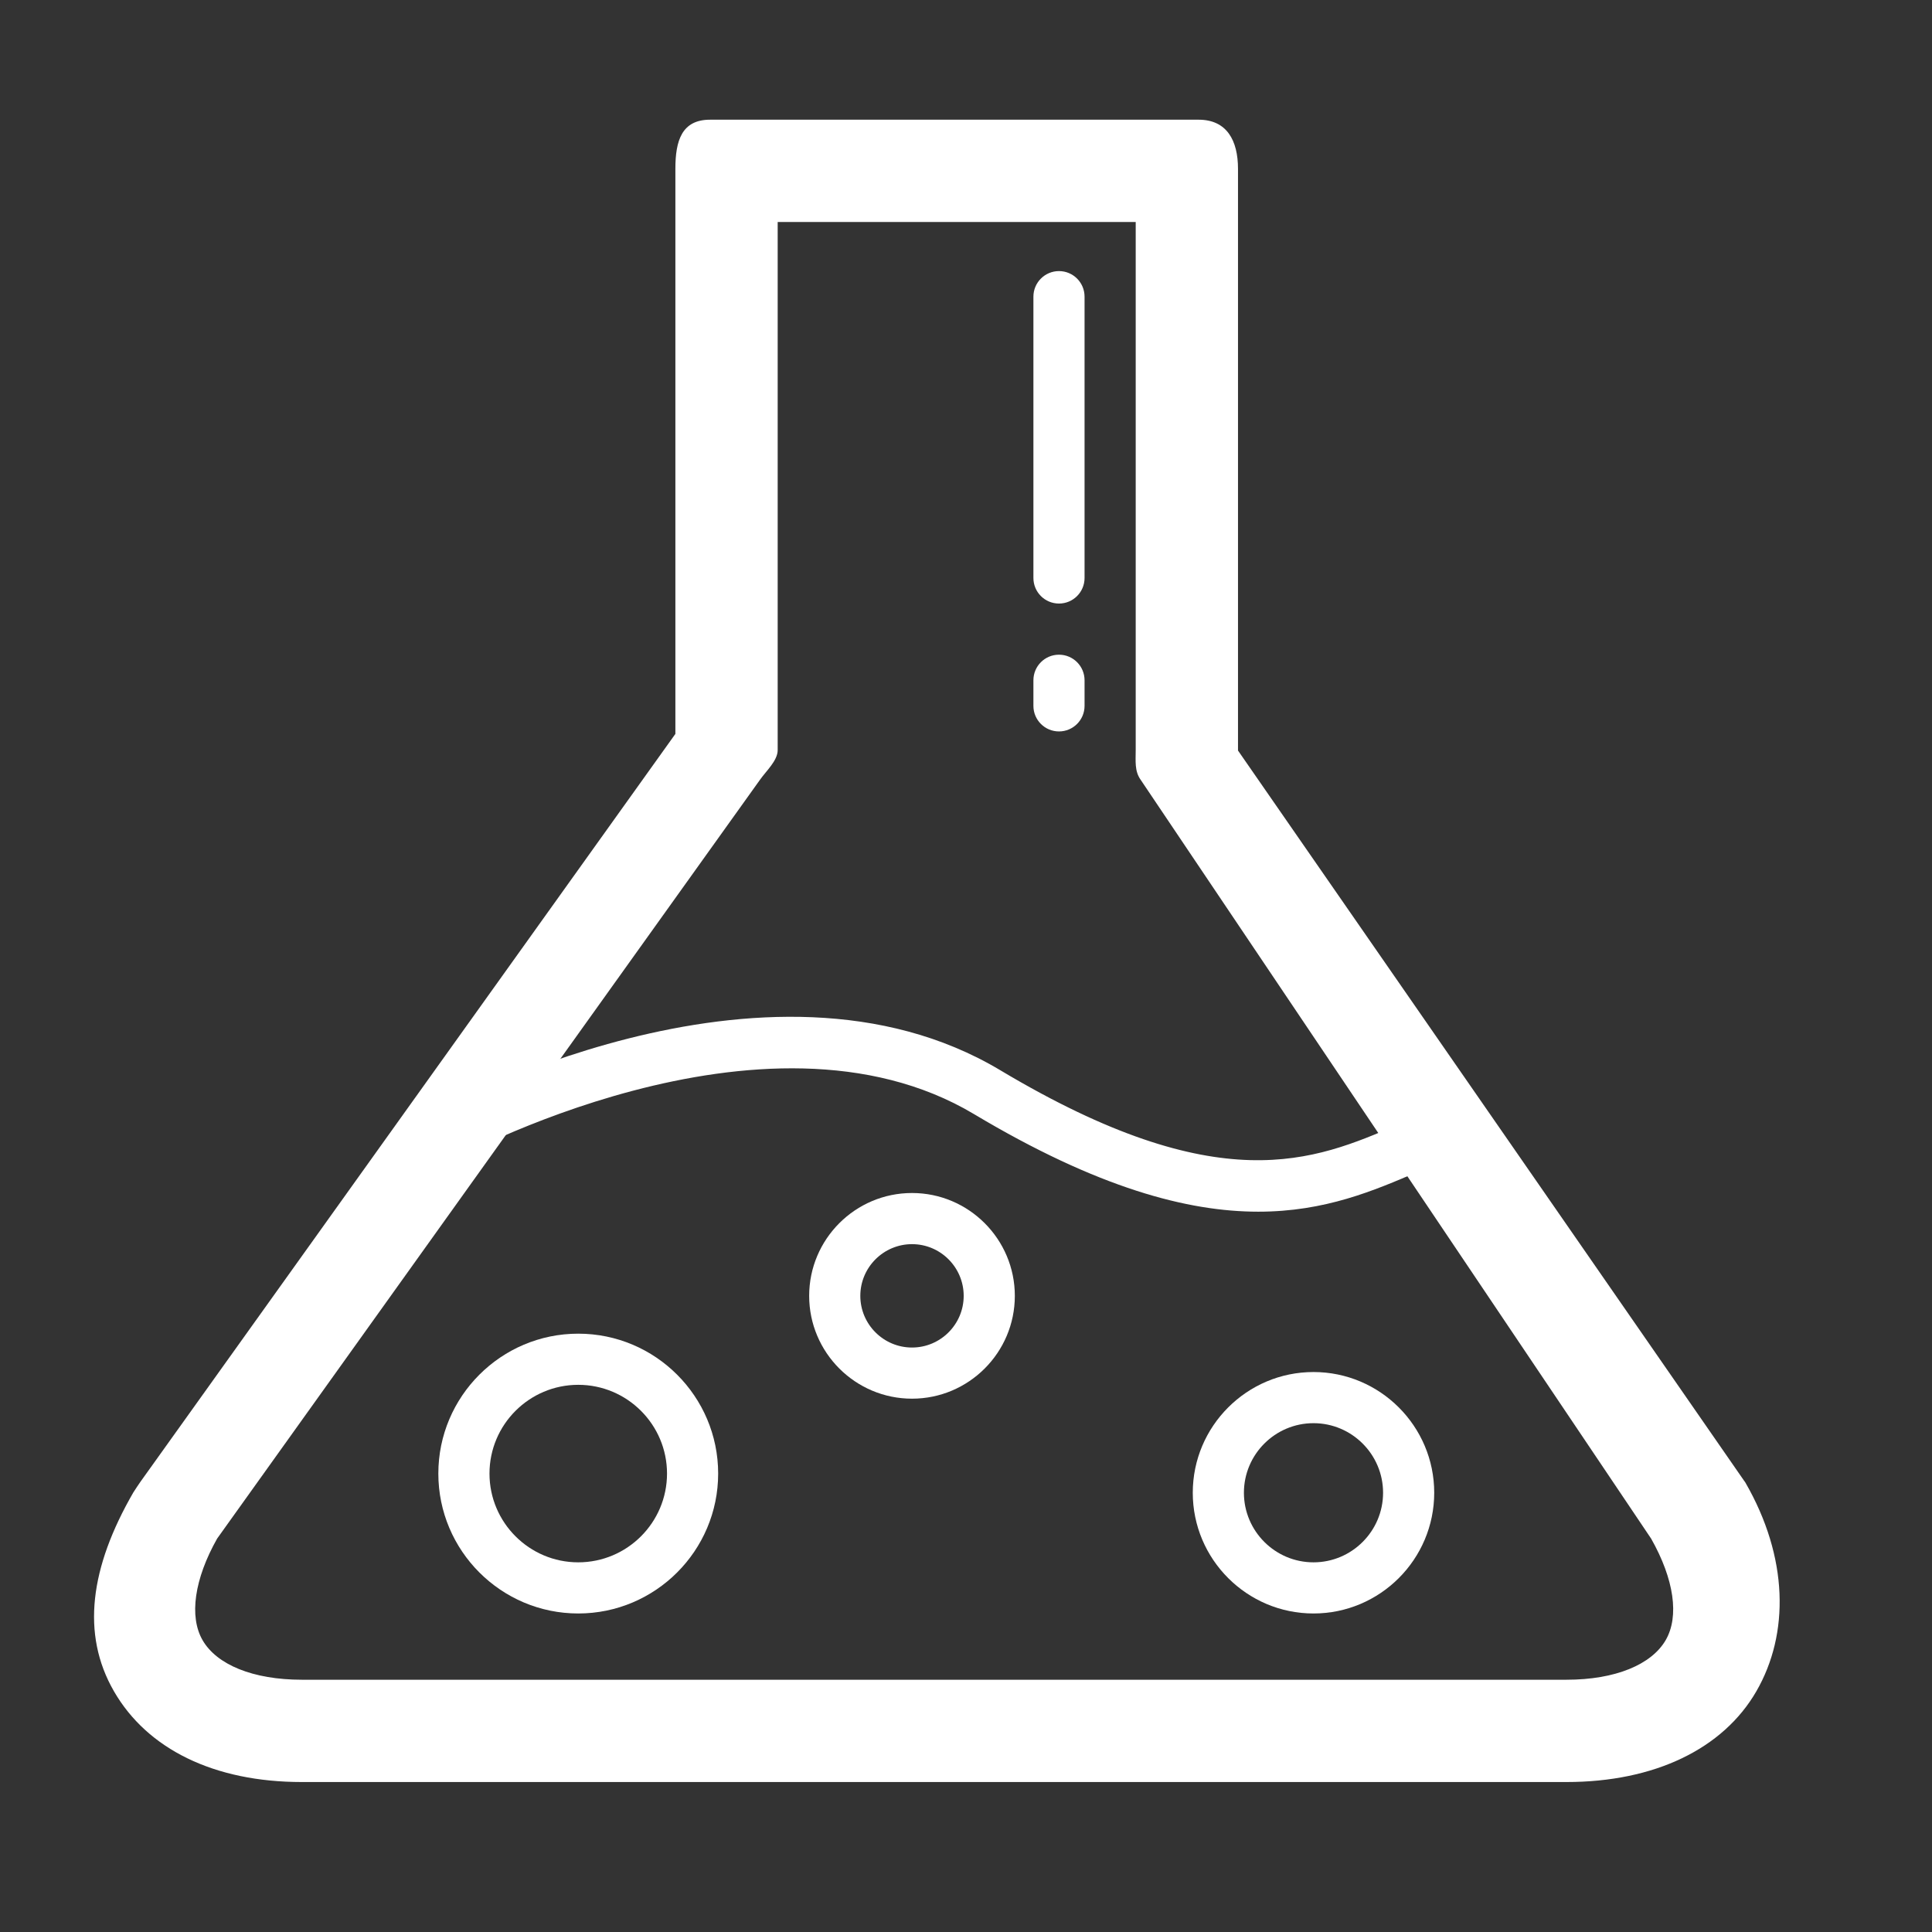 <svg t="1558238848672" class="icon" viewBox="0 0 1024 1024" version="1.1" xmlns="http://www.w3.org/2000/svg" p-id="3127" height="200" width="200"><rect x="0" y="0" width="1024" height="1024" fill="#333333" stroke="none"/><path d="M830.269 944.514 159.99 944.514c-46.514 0-81.883-17.42-99.58-48.077-17.525-30.351-12.654-65.708 10.232-105.365 0.41-0.714 3.296-4.991 3.773-5.665L357.966 388.984 357.966 89.468c0-14.971 3.415-26.024 18.386-26.024l258.952 0c14.971 0 20.861 11.053 20.861 26.024l0 308.331 268.417 387.276c0.476 0.661 0.052-0.04 0.476 0.661 22.901 39.684 23.43 80.216 5.864 110.647C913.211 927.067 876.757 944.514 830.269 944.514zM115.104 815.454c-12.125 21.457-14.944 41.365-7.743 53.861 7.493 12.985 26.672 20.98 52.63 20.98l670.279 0c25.917 0 45.085-8.021 52.603-21.033 7.253-12.549 4.434-32.271-7.731-53.742L604.502 413.194c-3.23-4.567-2.555-10.034-2.555-15.62L601.947 117.663l-189.762 0 0 279.912c0 5.585-6.102 11.039-9.306 15.62L115.104 815.454z" p-id="3128" fill="#ffffff"></path><path d="M666.927 642.217c-37.262 0-84.914-12.416-150.675-51.715-111.493-66.595-277.238 24.858-278.906 25.784-6.579 3.693-14.799 1.337-18.452-5.188-3.667-6.54-1.336-14.799 5.189-18.452 7.346-4.13 181.272-99.99 306.069-25.415 116.325 69.507 166.465 47.931 210.743 28.884l9.782-4.17c6.896-2.845 14.852 0.397 17.724 7.32 2.872 6.909-0.409 14.838-7.319 17.724l-9.478 4.025C728.346 631.019 702.323 642.217 666.927 642.217z" p-id="3129" fill="#ffffff"></path><path d="M306.482 855.178c-40.888 0-74.153-33.265-74.153-74.154 0-40.888 33.265-74.152 74.153-74.152 40.895 0 74.159 33.264 74.159 74.152C380.642 821.914 347.377 855.178 306.482 855.178zM306.482 733.982c-25.944 0-47.043 21.1-47.043 47.043 0 25.945 21.1 47.044 47.043 47.044 25.951 0 47.051-21.1 47.051-47.044C353.532 755.081 332.433 733.982 306.482 733.982z" p-id="3130" fill="#ffffff"></path><path d="M696.18 855.178c-35.276 0-63.986-28.711-63.986-63.986s28.711-63.987 63.986-63.987 63.987 28.712 63.987 63.987S731.457 855.178 696.18 855.178zM696.18 754.313c-20.331 0-36.878 16.547-36.878 36.879 0 20.331 16.547 36.877 36.878 36.877s36.878-16.546 36.878-36.877C733.058 770.86 716.511 754.313 696.18 754.313z" p-id="3131" fill="#ffffff"></path><path d="M483.386 741.328c-30.061 0-54.509-24.448-54.509-54.495 0-30.068 24.449-54.516 54.509-54.516 30.047 0 54.496 24.449 54.496 54.516C537.882 716.88 513.433 741.328 483.386 741.328zM483.386 659.425c-15.103 0-27.4 12.298-27.4 27.407 0 15.103 12.297 27.387 27.4 27.387 15.104 0 27.388-12.284 27.388-27.387C510.774 671.723 498.49 659.425 483.386 659.425z" p-id="3132" fill="#ffffff"></path><path d="M561.285 319.895c-7.493 0-13.555-6.062-13.555-13.555L547.73 157.24c0-7.493 6.062-13.555 13.555-13.555 7.491 0 13.554 6.062 13.554 13.555L574.839 306.34C574.839 313.832 568.776 319.895 561.285 319.895z" p-id="3133" fill="#ffffff"></path><path d="M561.285 387.673c-7.493 0-13.555-6.062-13.555-13.555l0-13.555c0-7.492 6.062-13.561 13.555-13.561 7.491 0 13.554 6.069 13.554 13.561l0 13.555C574.839 381.611 568.776 387.673 561.285 387.673z" p-id="3134" fill="#ffffff"></path></svg>